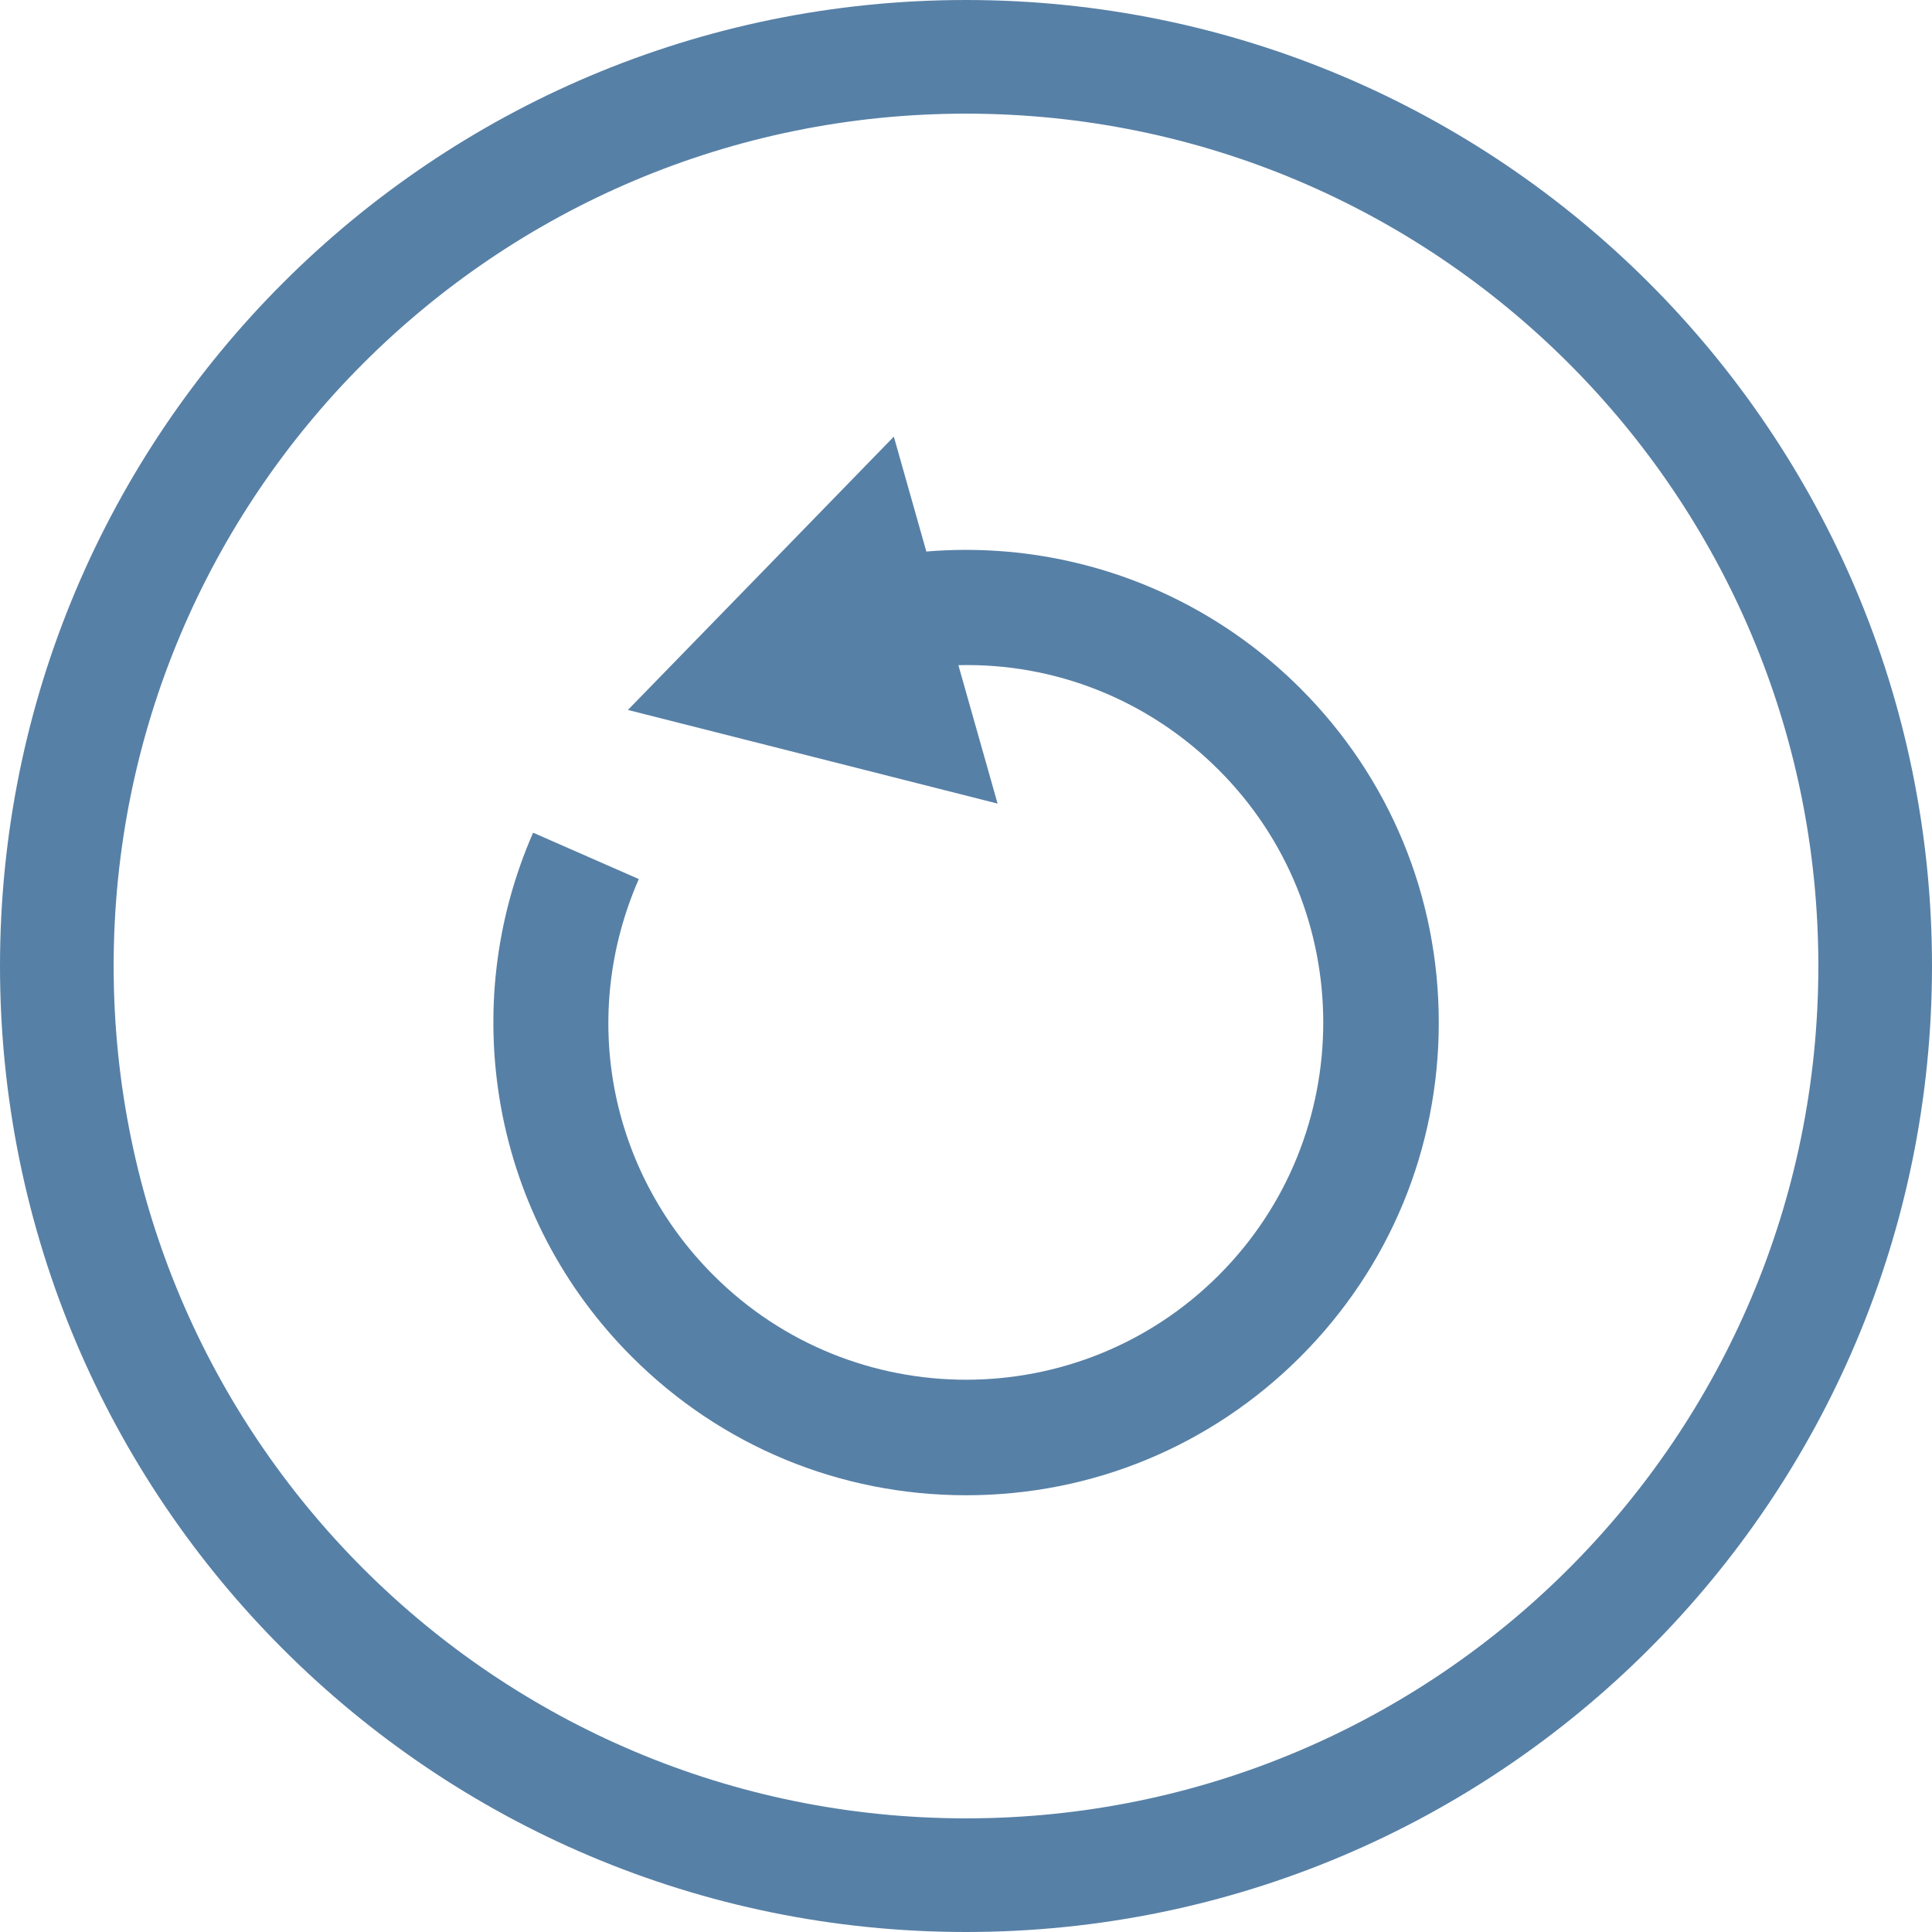 <svg width="17" height="17" viewBox="0 0 17 17" fill="none" xmlns="http://www.w3.org/2000/svg">
<path d="M16.5 8.5C16.5 12.918 12.918 16.5 8.5 16.5C4.082 16.5 0.5 12.918 0.5 8.5C0.5 4.082 4.082 0.5 8.5 0.5C12.918 0.5 16.5 4.082 16.5 8.5Z" stroke="#5780A6"/>
<path d="M8.501 13.157C9.612 13.157 10.656 12.724 11.442 11.939C12.227 11.153 12.66 10.109 12.66 8.998C12.66 8.998 12.66 8.998 12.66 8.998C12.66 7.887 12.227 6.842 11.442 6.057C10.883 5.498 10.182 5.112 9.415 4.94C8.998 4.846 8.572 4.818 8.151 4.853L7.865 3.842L6.695 5.045L5.525 6.247L7.152 6.659L8.778 7.071L8.433 5.853C9.278 5.832 10.104 6.154 10.724 6.775C11.95 8 11.95 9.995 10.724 11.221C9.498 12.447 7.504 12.447 6.278 11.221C5.355 10.298 5.097 8.93 5.621 7.735L4.691 7.327C4.359 8.085 4.261 8.918 4.407 9.736C4.558 10.573 4.956 11.335 5.56 11.939C6.345 12.724 7.39 13.157 8.501 13.157Z" fill="#5780A6"/>
</svg>
